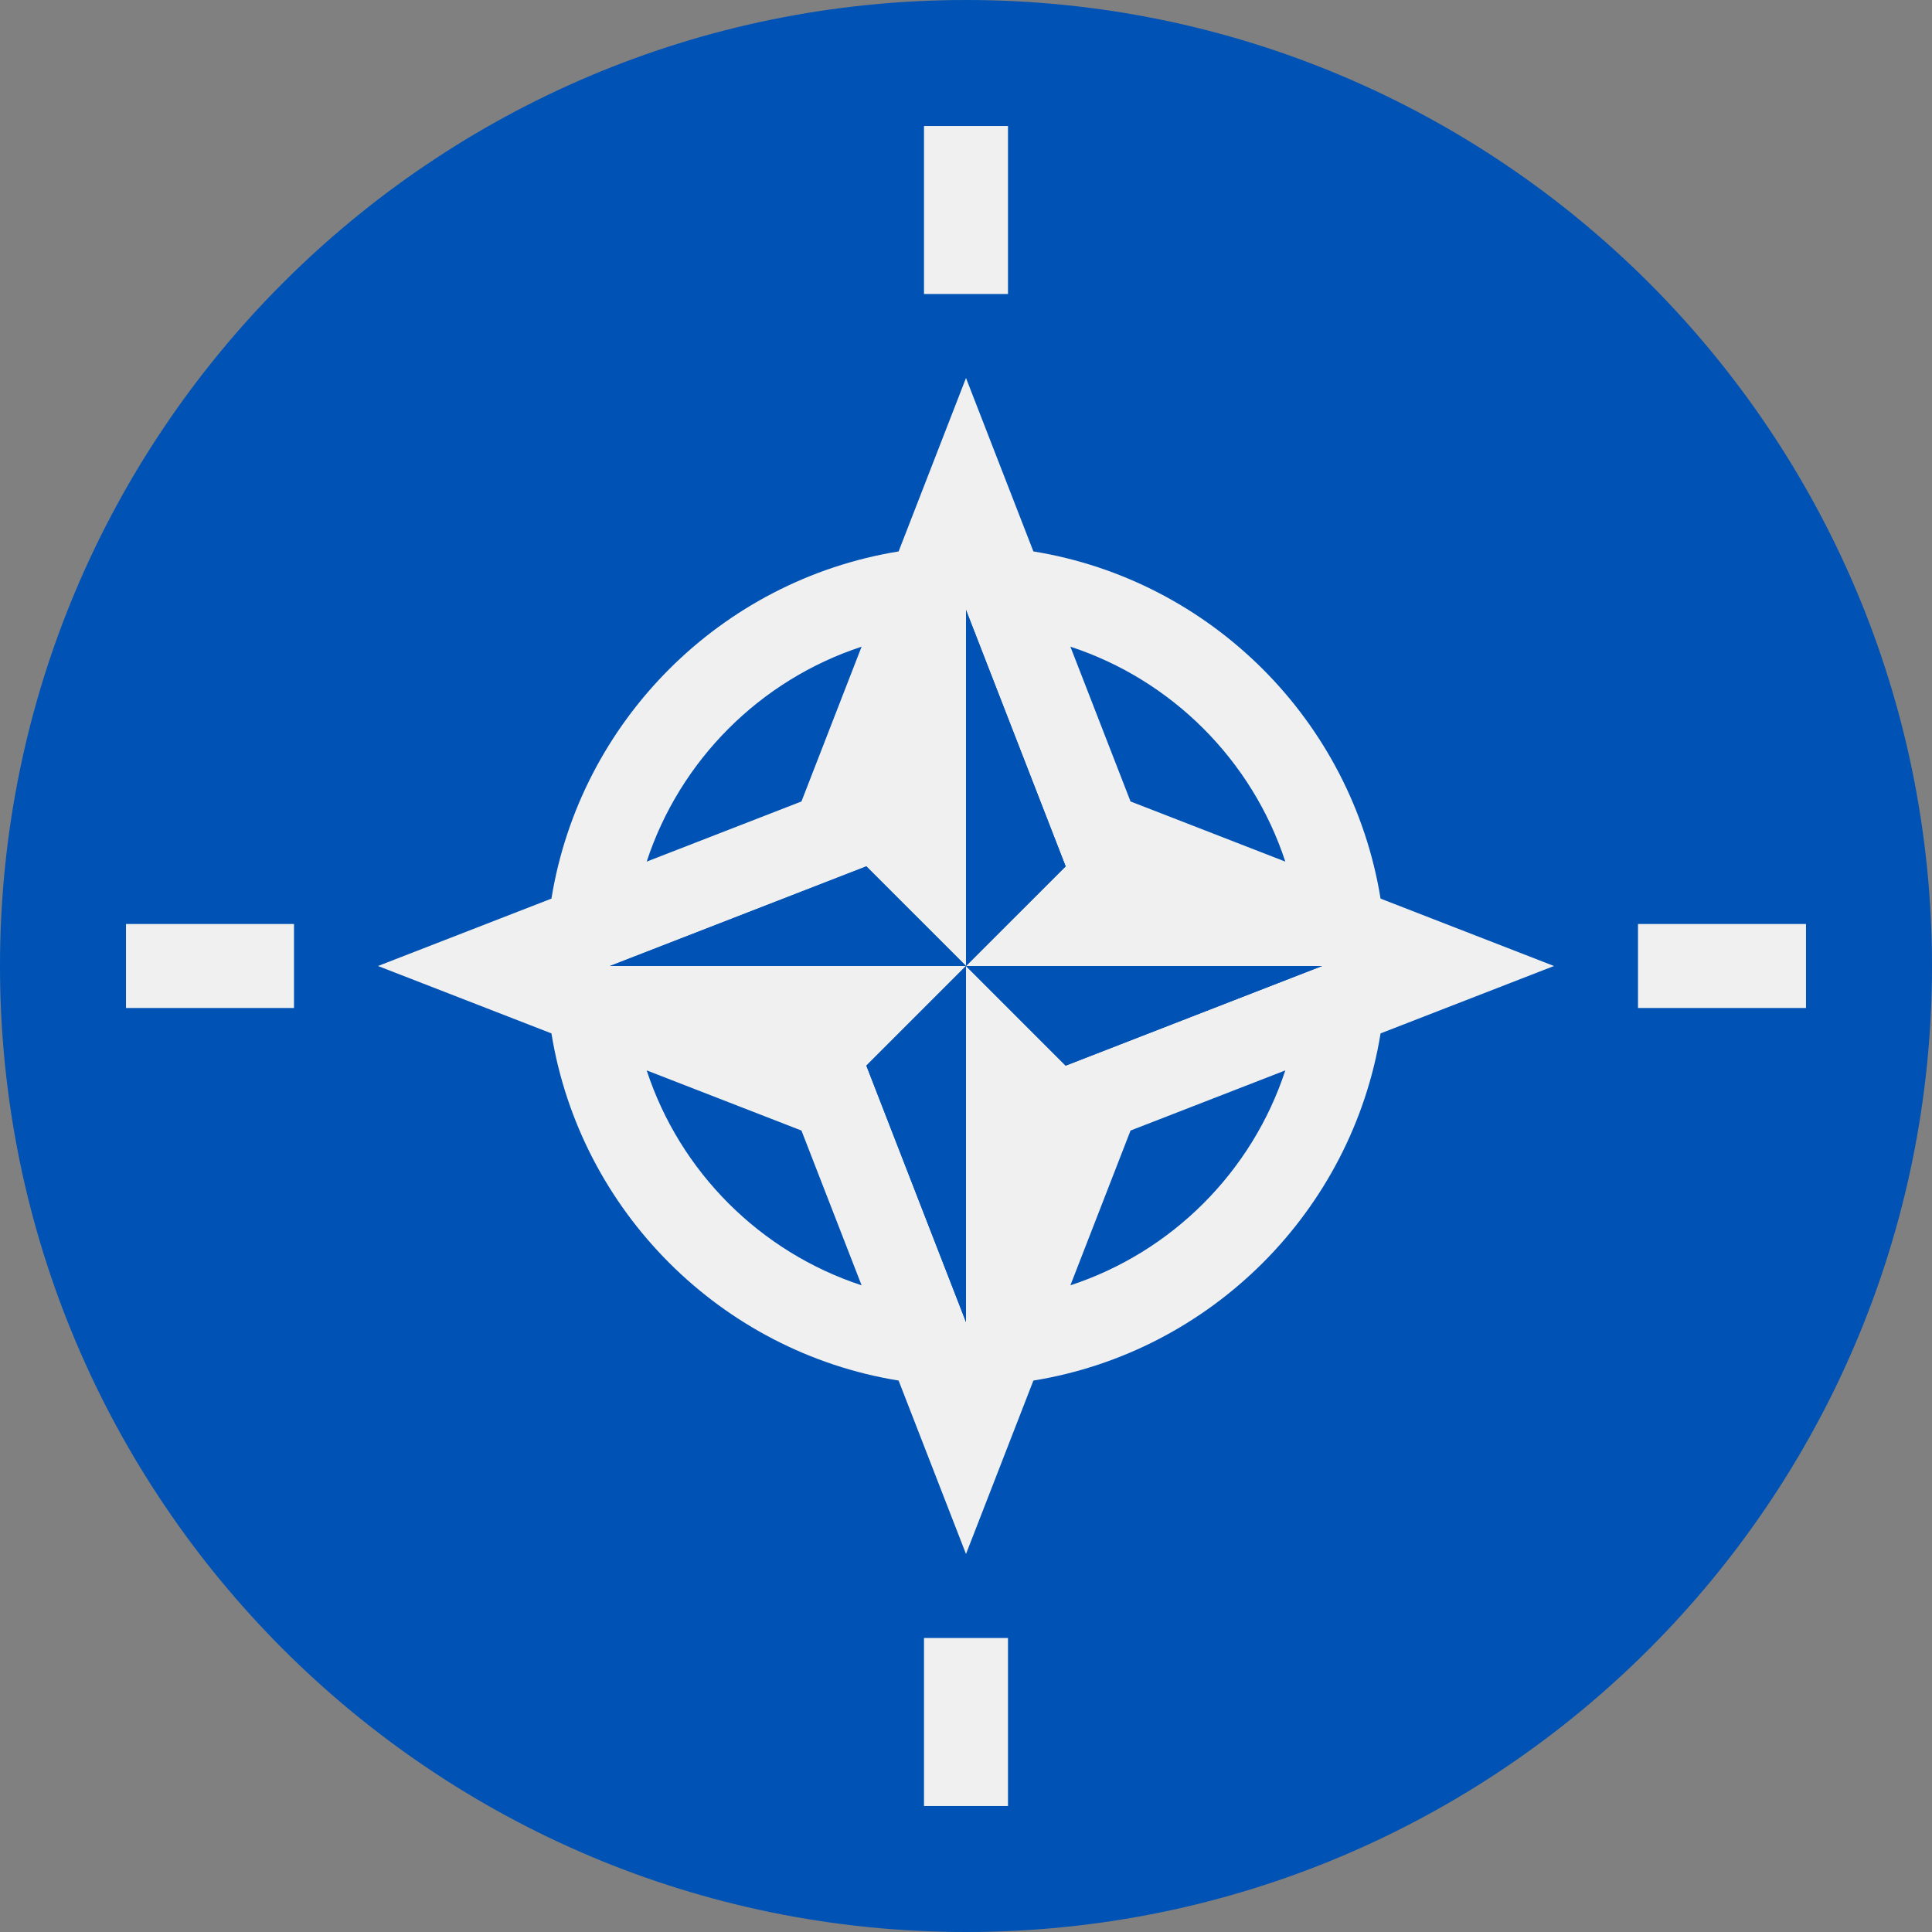 <svg width="512" height="512" viewBox="0 0 512 512" fill="none" xmlns="http://www.w3.org/2000/svg">
<rect x="0" y="0" width="512" height="512" fill="#808080" stroke="none"/>
<g clip-path="url(#clip0_616_3422)">
<path d="M256 512C397.385 512 512 397.385 512 256C512 114.615 397.385 0 256 0C114.615 0 0 114.615 0 256C0 397.385 114.615 512 256 512Z" fill="#0052B4"/>
<path d="M365.865 273.86C366.807 268.043 367.304 262.078 367.304 256C367.304 262.078 366.807 268.043 365.865 273.86L411.826 256L365.865 238.141L340.62 228.332L299.605 212.395L283.668 171.38C310.542 180.189 331.809 201.456 340.619 228.331L365.864 238.14C358.235 191.044 320.954 153.762 273.859 146.134L256 100.174L238.14 146.135C191.044 153.765 153.764 191.045 146.135 238.141L100.174 256L146.136 273.86C153.765 320.956 191.045 358.236 238.141 365.865L256 411.826L273.86 365.865C320.955 358.236 358.236 320.955 365.865 273.86ZM282.408 229.593L256 256H350.365L282.407 282.408L256 256V350.366L229.592 282.407L256 256H161.635L229.592 229.593L256 256V161.635L282.408 229.593ZM228.331 171.381L212.393 212.396L171.38 228.333C180.189 201.456 201.456 180.191 228.331 171.381ZM171.381 283.669L212.393 299.606L228.331 340.619C201.456 331.809 180.191 310.544 171.381 283.669ZM283.669 340.619L299.606 299.606L340.619 283.669C331.809 310.544 310.544 331.809 283.669 340.619Z" fill="#F0F0F0"/>
<path d="M350.365 256H256L282.408 282.408L350.365 256Z" fill="#0052B4"/>
<path d="M161.635 256H256L229.592 229.593L161.635 256Z" fill="#0052B4"/>
<path d="M256 350.366V256L229.592 282.408L256 350.366Z" fill="#0052B4"/>
<path d="M256 256L282.408 229.593L256 161.635V256Z" fill="#0052B4"/>
<path d="M244.869 33.391H267.13V77.913H244.869V33.391Z" fill="#F0F0F0"/>
<path d="M33.391 244.869H77.913V267.13H33.391V244.869Z" fill="#F0F0F0"/>
<path d="M244.869 434.087H267.13V478.609H244.869V434.087Z" fill="#F0F0F0"/>
<path d="M434.087 244.869H478.609V267.13H434.087V244.869Z" fill="#F0F0F0"/>
</g>
<defs>
<clipPath id="clip0_616_3422">
<rect width="512" height="512" fill="white"/>
</clipPath>
</defs>
</svg>
